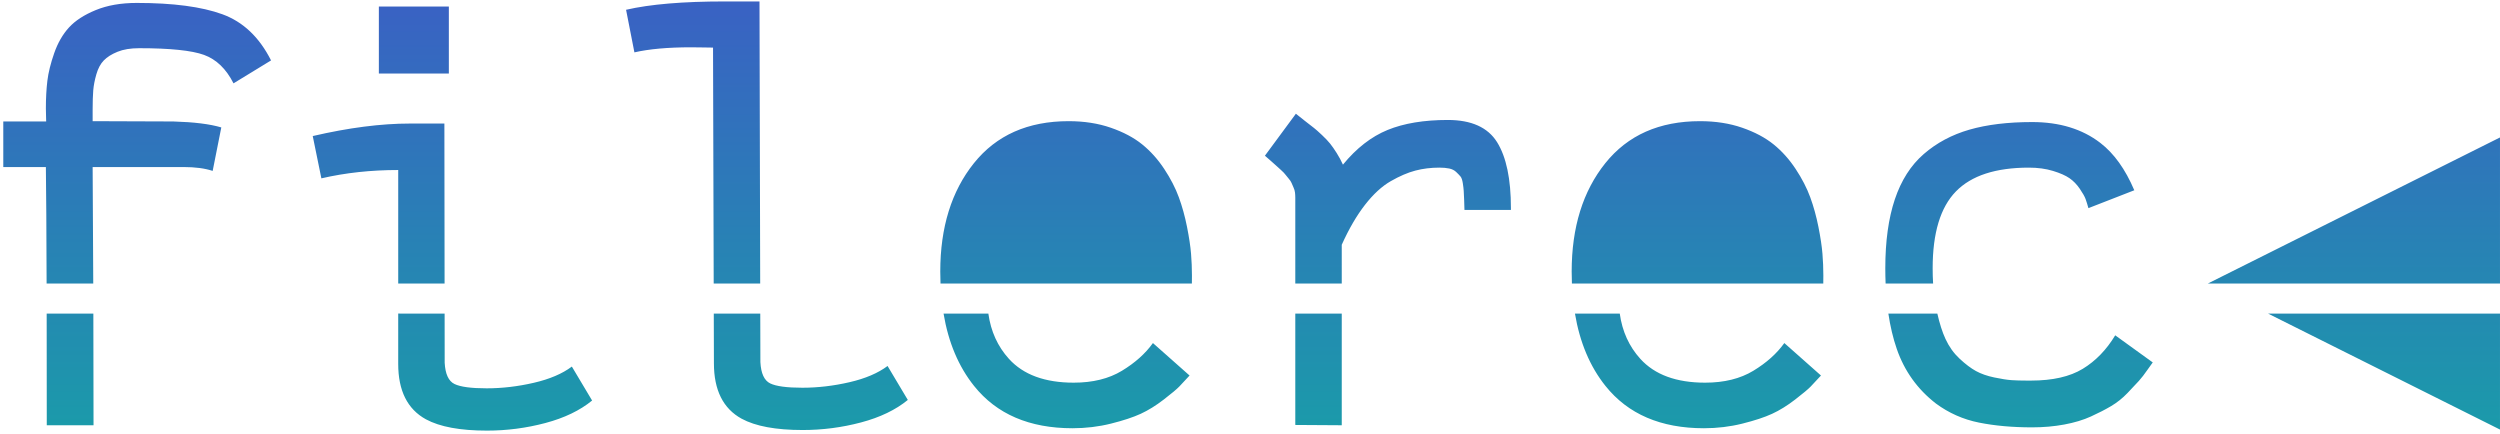 <svg height="101" viewBox="0 0 582 101" width="582" xmlns="http://www.w3.org/2000/svg" xmlns:xlink="http://www.w3.org/1999/xlink"><linearGradient id="a" x1="50%" x2="50%" y1="0%" y2="100%"><stop offset="0" stop-color="#4f3ad5"/><stop offset="1" stop-color="#1b9aaa"/></linearGradient><path d="m21.708 66h-10.858c-.034-12.242-.091-21.28-.17-27.114h-9.915v-10.608h9.984c0-.37-.012-.855-.035-1.456-.023-.601-.035-1.132-.035-1.595 0-2.357.116-4.495.347-6.414.231-1.918.763-4.068 1.595-6.448.832-2.381 1.976-4.368 3.432-5.963 1.456-1.595 3.536-2.947 6.24-4.056 2.704-1.109 5.882-1.664 9.534-1.664 8.459 0 15.104.878 19.934 2.635s8.609 5.339 11.336 10.747l-8.736 5.339c-1.71-3.374-3.998-5.582-6.864-6.622-2.866-1.04-7.904-1.56-15.115-1.56-1.988 0-3.663.277-5.027.832-1.364.555-2.427 1.225-3.189 2.011-.763.786-1.34 1.861-1.733 3.224-.393 1.364-.636 2.623-.728 3.779-.092 1.156-.139 2.635-.139 4.438v2.704c1.525 0 4.611.012 9.256.035s7.823.035 9.534.035c4.807.139 8.528.601 11.163 1.387l-2.011 10.123c-1.803-.601-4.068-.901-6.795-.901h-21.147c.06 9.287.108 18.325.142 27.114zm.025 7c.028 8.932.042 17.599.042 26h-10.886c0-9.704-.007-18.371-.022-26zm66.466-71.486h16.294v15.601h-16.294zm15.3 64.486h-10.793v-26.421c-6.333 0-12.296.647-17.889 1.941l-2.011-9.846c8.367-1.941 15.901-2.912 22.604-2.912h8.043zm.009 7 .014 11.439c.139 2.635.901 4.287 2.288 4.958 1.387.67 3.883 1.005 7.488 1.005 3.605 0 7.257-.428 10.955-1.283s6.656-2.115 8.875-3.779l4.715 7.904c-2.82 2.311-6.448 4.056-10.886 5.235-4.438 1.179-8.967 1.768-13.59 1.768-6.24 0-10.978-.878-14.214-2.635-4.299-2.357-6.448-6.656-6.448-12.896v-11.717zm73.465-7h-10.824l-.155-54.918c-.324 0-1.063-.012-2.219-.035s-2.126-.035-2.912-.035c-5.362 0-9.753.393-13.174 1.179l-1.941-9.915c5.593-1.294 13.266-1.941 23.02-1.941h8.043zm.017 7 .028 11.301c.139 2.635.901 4.287 2.288 4.958 1.387.67 3.883 1.005 7.488 1.005 3.605 0 7.257-.428 10.955-1.283 3.698-.855 6.656-2.115 8.875-3.779l4.715 7.904c-2.82 2.311-6.448 4.056-10.886 5.235s-8.967 1.768-13.59 1.768c-6.24 0-10.978-.878-14.214-2.635-4.299-2.357-6.448-6.656-6.448-12.896l-.033-11.578zm52.862-14.215c.046-5.547 1.803-10.273 5.27-14.179s8.043-5.859 13.729-5.859c4.761 0 8.748 1.652 11.96 4.958 3.213 3.305 5.096 7.731 5.651 13.278-9.661 1.109-21.864 1.71-36.609 1.803zm47.618 7.215h-58.518c-.037-.909-.056-1.835-.056-2.777 0-10.308 2.612-18.721 7.835-25.238 5.223-6.518 12.573-9.776 22.049-9.776 3.605 0 6.876.508 9.811 1.525 2.935 1.017 5.374 2.311 7.315 3.883 1.941 1.572 3.652 3.478 5.131 5.72s2.612 4.437 3.397 6.587c.786 2.149 1.421 4.449 1.907 6.899.485 2.45.797 4.53.936 6.24.139 1.71.208 3.397.208 5.062 0 .765-.005 1.39-.015 1.876zm-47.379 7c.572 4.134 2.167 7.647 4.788 10.538 3.351 3.698 8.378 5.547 15.081 5.547 4.438 0 8.182-.924 11.232-2.773 3.051-1.849 5.454-3.998 7.211-6.448l8.528 7.558c-1.017 1.109-1.814 1.965-2.392 2.565-.578.601-1.78 1.606-3.605 3.016-1.826 1.41-3.617 2.519-5.374 3.328-1.757.809-4.068 1.572-6.934 2.288-2.866.716-5.847 1.075-8.944 1.075-10.031 0-17.669-3.282-22.916-9.846-3.613-4.52-5.982-10.136-7.107-16.848zm82.27-7h-10.816v-19.973c0-.416-.023-.82-.069-1.213-.046-.393-.162-.786-.347-1.179s-.335-.74-.451-1.04c-.116-.3-.347-.647-.693-1.04-.347-.393-.601-.705-.763-.936-.162-.231-.497-.578-1.005-1.04s-.878-.797-1.109-1.005c-.231-.208-.659-.589-1.283-1.144s-1.075-.948-1.352-1.179l7.211-9.776c.324.277 1.005.82 2.045 1.629l2.184 1.699c.416.324 1.028.867 1.837 1.629.809.763 1.444 1.433 1.907 2.011.462.578.971 1.306 1.525 2.184s1.04 1.78 1.456 2.704c3.143-3.837 6.61-6.529 10.4-8.078 3.79-1.549 8.459-2.323 14.006-2.323 5.501 0 9.326 1.722 11.475 5.166 2.149 3.444 3.224 8.563 3.224 15.358v.416h-10.816c0-.462-.023-1.213-.069-2.253-.046-1.04-.081-1.768-.104-2.184-.023-.416-.092-1.005-.208-1.768-.116-.763-.3-1.294-.555-1.595-.254-.3-.589-.647-1.005-1.04-.416-.393-.948-.659-1.595-.797-.647-.139-1.41-.208-2.288-.208-1.988 0-3.86.231-5.616.693-1.757.462-3.663 1.283-5.72 2.461-2.057 1.179-4.056 3.016-5.998 5.512-1.941 2.496-3.744 5.593-5.408 9.291zm0 7v26l-10.816-.069v-25.931zm64.482-14.215c.046-5.547 1.803-10.273 5.27-14.179s8.043-5.859 13.729-5.859c4.761 0 8.748 1.652 11.96 4.958 3.213 3.305 5.096 7.731 5.651 13.278-9.661 1.109-21.864 1.71-36.609 1.803zm47.618 7.215h-58.518c-.037-.909-.056-1.835-.056-2.777 0-10.308 2.612-18.721 7.835-25.238 5.223-6.518 12.573-9.776 22.049-9.776 3.605 0 6.876.508 9.811 1.525 2.935 1.017 5.374 2.311 7.315 3.883 1.941 1.572 3.652 3.478 5.131 5.72s2.612 4.437 3.397 6.587c.786 2.149 1.421 4.449 1.907 6.899.485 2.45.797 4.53.936 6.24.139 1.71.208 3.397.208 5.062 0 .765-.005 1.39-.015 1.876zm-47.379 7c.572 4.134 2.167 7.647 4.788 10.538 3.351 3.698 8.378 5.547 15.081 5.547 4.438 0 8.182-.924 11.232-2.773 3.051-1.849 5.454-3.998 7.211-6.448l8.528 7.558c-1.017 1.109-1.814 1.965-2.392 2.565-.578.601-1.78 1.606-3.605 3.016-1.826 1.41-3.617 2.519-5.374 3.328s-4.068 1.572-6.934 2.288c-2.866.716-5.847 1.075-8.944 1.075-10.031 0-17.669-3.282-22.916-9.846-3.613-4.52-5.982-10.136-7.107-16.848zm72.946-7h-11.057c-.048-1.15-.072-2.33-.072-3.54 0-6.286.74-11.637 2.219-16.051s3.721-7.927 6.726-10.539 6.552-4.507 10.643-5.686c4.091-1.179 8.956-1.768 14.595-1.768 6.379 0 11.672 1.618 15.878 4.854 3.189 2.45 5.824 6.125 7.904 11.024l-10.678 4.16c-.231-.832-.451-1.537-.659-2.115-.208-.578-.659-1.375-1.352-2.392-.693-1.017-1.491-1.837-2.392-2.461-.901-.624-2.184-1.19-3.848-1.699s-3.536-.763-5.616-.763c-7.719 0-13.382 1.849-16.987 5.547-3.605 3.698-5.408 9.661-5.408 17.889 0 1.222.035 2.402.105 3.54zm.986 7c.533 2.353 1.163 4.317 1.89 5.893.832 1.803 1.93 3.34 3.293 4.611 1.364 1.271 2.635 2.23 3.813 2.877 1.179.647 2.6 1.144 4.264 1.491 1.664.347 2.993.555 3.987.624s2.207.104 3.64.104h.901c5.038 0 9.06-.913 12.064-2.739 3.005-1.826 5.524-4.426 7.558-7.8l8.736 6.31c-.092.092-.497.659-1.213 1.699-.716 1.04-1.387 1.907-2.011 2.6-.624.693-1.514 1.641-2.669 2.843-1.156 1.202-2.415 2.207-3.779 3.016-1.364.809-2.935 1.618-4.715 2.427-1.78.809-3.848 1.433-6.206 1.872-2.357.439-4.854.659-7.488.659-4.576 0-8.702-.37-12.376-1.109-3.675-.74-7.014-2.219-10.019-4.438-4.299-3.328-7.338-7.569-9.118-12.723-.858-2.484-1.508-5.222-1.953-8.215zm130.985-7h-68l68-34zm0 7v27l-54-27z" fill="url(#a)"/></svg>